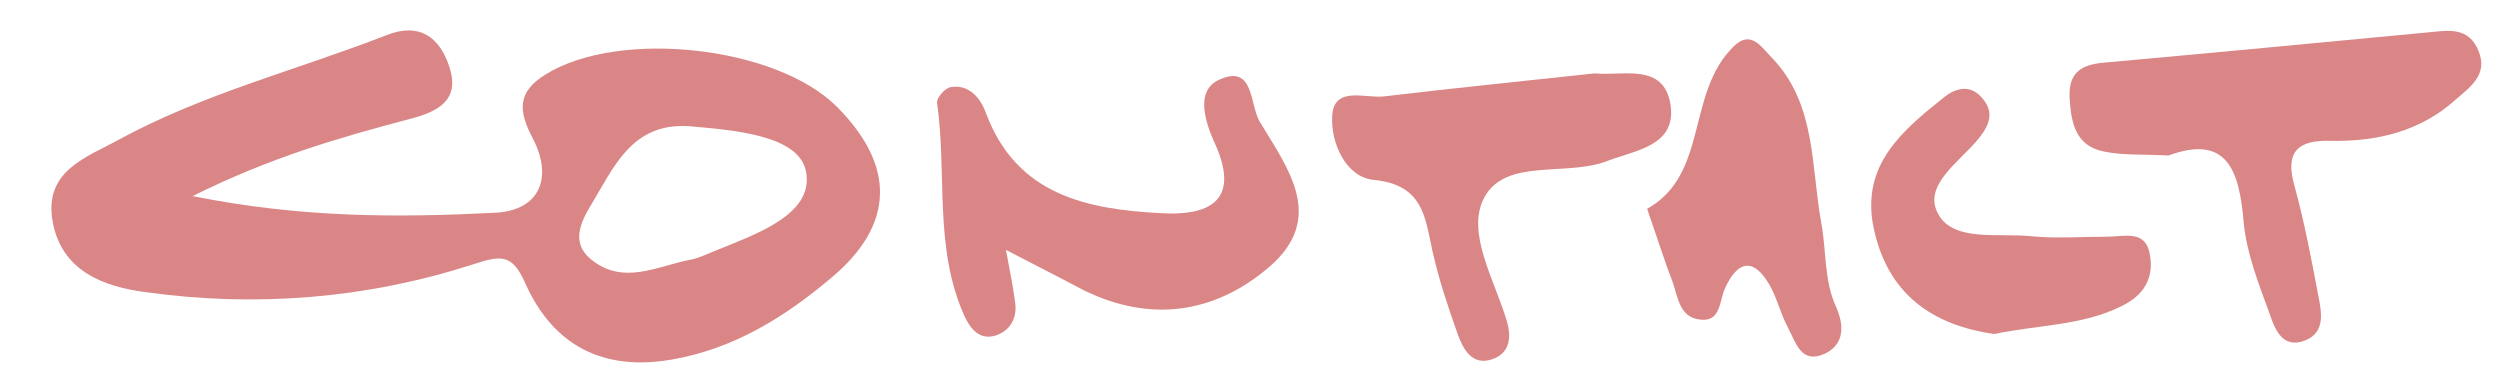 <?xml version="1.0" encoding="utf-8"?>
<!-- Generator: Adobe Illustrator 23.0.1, SVG Export Plug-In . SVG Version: 6.00 Build 0)  -->
<svg version="1.1" id="Layer_1" xmlns="http://www.w3.org/2000/svg" xmlns:xlink="http://www.w3.org/1999/xlink" x="0px" y="0px"
	 viewBox="0 0 51.12 7.92" style="enable-background:new 0 0 51.12 7.92;" xml:space="preserve">
<style type="text/css">
	.st0{display:none;}
	.st1{display:inline;fill:#DB8686;}
	.st2{fill:#DB8686;}
</style>
<g class="st0">
	<rect class="st1" width="51.12" height="7.92"/>
</g>
<g>
	<g>
		<g>
			<path class="st2" d="M3.94,4.01c2.24,0.45,4.22,0.44,6.19,0.34c0.92-0.05,1.18-0.73,0.76-1.53c-0.29-0.55-0.32-0.94,0.27-1.3
				c1.5-0.93,4.72-0.58,5.96,0.67c1.19,1.2,1.18,2.4-0.12,3.49c-0.95,0.8-1.99,1.45-3.25,1.67c-1.41,0.25-2.44-0.28-3.01-1.56
				c-0.27-0.61-0.5-0.57-1.08-0.38c-2.18,0.7-4.44,0.88-6.71,0.56C2.13,5.86,1.27,5.55,1.08,4.55c-0.2-1.06,0.69-1.33,1.36-1.7
				C4.17,1.91,6.08,1.43,7.9,0.72c0.68-0.27,1.09,0.04,1.29,0.65c0.22,0.68-0.23,0.91-0.8,1.06C6.95,2.81,5.52,3.22,3.94,4.01z
				 M14.08,2.58c-1.17-0.07-1.53,0.85-2,1.62c-0.21,0.35-0.4,0.76-0.01,1.09c0.66,0.56,1.37,0.15,2.05,0.02
				c0.16-0.03,0.3-0.1,0.45-0.16c0.85-0.35,2.09-0.75,1.91-1.65C16.33,2.76,15,2.66,14.08,2.58z"/>
			<path class="st2" d="M44.34,3.18c-0.52-0.03-0.93,0-1.31-0.08c-0.58-0.11-0.68-0.57-0.71-1.09c-0.03-0.53,0.24-0.69,0.71-0.73
				c2.22-0.2,4.43-0.41,6.64-0.62c0.41-0.04,0.81-0.11,1.01,0.38c0.21,0.5-0.2,0.76-0.47,1c-0.71,0.64-1.6,0.86-2.55,0.84
				C47,2.86,46.71,3.09,46.92,3.81c0.2,0.73,0.34,1.47,0.48,2.21c0.07,0.35,0.16,0.77-0.26,0.94c-0.48,0.19-0.63-0.25-0.74-0.57
				c-0.22-0.6-0.46-1.21-0.52-1.83C45.79,3.48,45.54,2.74,44.34,3.18z"/>
			<path class="st2" d="M20.57,5.11c0.09,0.48,0.15,0.78,0.19,1.09c0.04,0.32-0.12,0.57-0.4,0.66c-0.32,0.1-0.51-0.12-0.64-0.4
				c-0.63-1.4-0.35-2.91-0.56-4.36c-0.01-0.1,0.17-0.31,0.29-0.32c0.38-0.06,0.61,0.25,0.71,0.53c0.63,1.69,2.08,1.97,3.59,2.05
				c0.9,0.05,1.65-0.2,1.09-1.43c-0.18-0.4-0.42-1.07,0.09-1.3c0.72-0.33,0.62,0.51,0.83,0.86c0.57,0.95,1.37,1.97,0.18,2.98
				c-1.12,0.95-2.43,1.13-3.79,0.46C21.7,5.69,21.24,5.46,20.57,5.11z"/>
			<path class="st2" d="M32.61,1.5c0.57,0.06,1.42-0.23,1.55,0.65c0.12,0.83-0.71,0.92-1.29,1.14c-0.84,0.33-2.08-0.07-2.52,0.75
				c-0.38,0.71,0.21,1.68,0.46,2.52c0.1,0.33,0.07,0.67-0.31,0.79c-0.4,0.13-0.58-0.21-0.69-0.51c-0.2-0.56-0.39-1.13-0.52-1.71
				c-0.15-0.69-0.19-1.35-1.19-1.45c-0.58-0.05-0.89-0.76-0.86-1.3c0.03-0.64,0.68-0.36,1.07-0.41C29.73,1.8,31.15,1.66,32.61,1.5z"
				/>
			<path class="st2" d="M33.68,4.27c1.27-0.71,0.79-2.38,1.78-3.33c0.35-0.34,0.57,0.04,0.78,0.25c0.9,0.94,0.79,2.21,1,3.36
				c0.11,0.57,0.05,1.18,0.31,1.74c0.15,0.34,0.18,0.74-0.23,0.94c-0.5,0.23-0.6-0.24-0.76-0.53c-0.15-0.28-0.22-0.6-0.38-0.88
				c-0.34-0.58-0.66-0.47-0.91,0.08c-0.12,0.27-0.08,0.71-0.54,0.63c-0.38-0.06-0.42-0.44-0.52-0.74C34.04,5.35,33.9,4.9,33.68,4.27
				z"/>
			<path class="st2" d="M40.78,6.83c-1.27-0.18-2.19-0.82-2.47-2.18c-0.26-1.28,0.59-1.98,1.44-2.66c0.21-0.17,0.51-0.28,0.76-0.01
				c0.27,0.29,0.19,0.55-0.04,0.84c-0.38,0.48-1.18,0.97-0.83,1.57c0.32,0.56,1.23,0.37,1.89,0.44c0.51,0.05,1.04,0.01,1.56,0.01
				c0.35,0,0.78-0.15,0.87,0.36c0.09,0.48-0.12,0.84-0.58,1.06C42.58,6.66,41.68,6.64,40.78,6.83z"/>
		</g>
	</g>
</g>
</svg>

